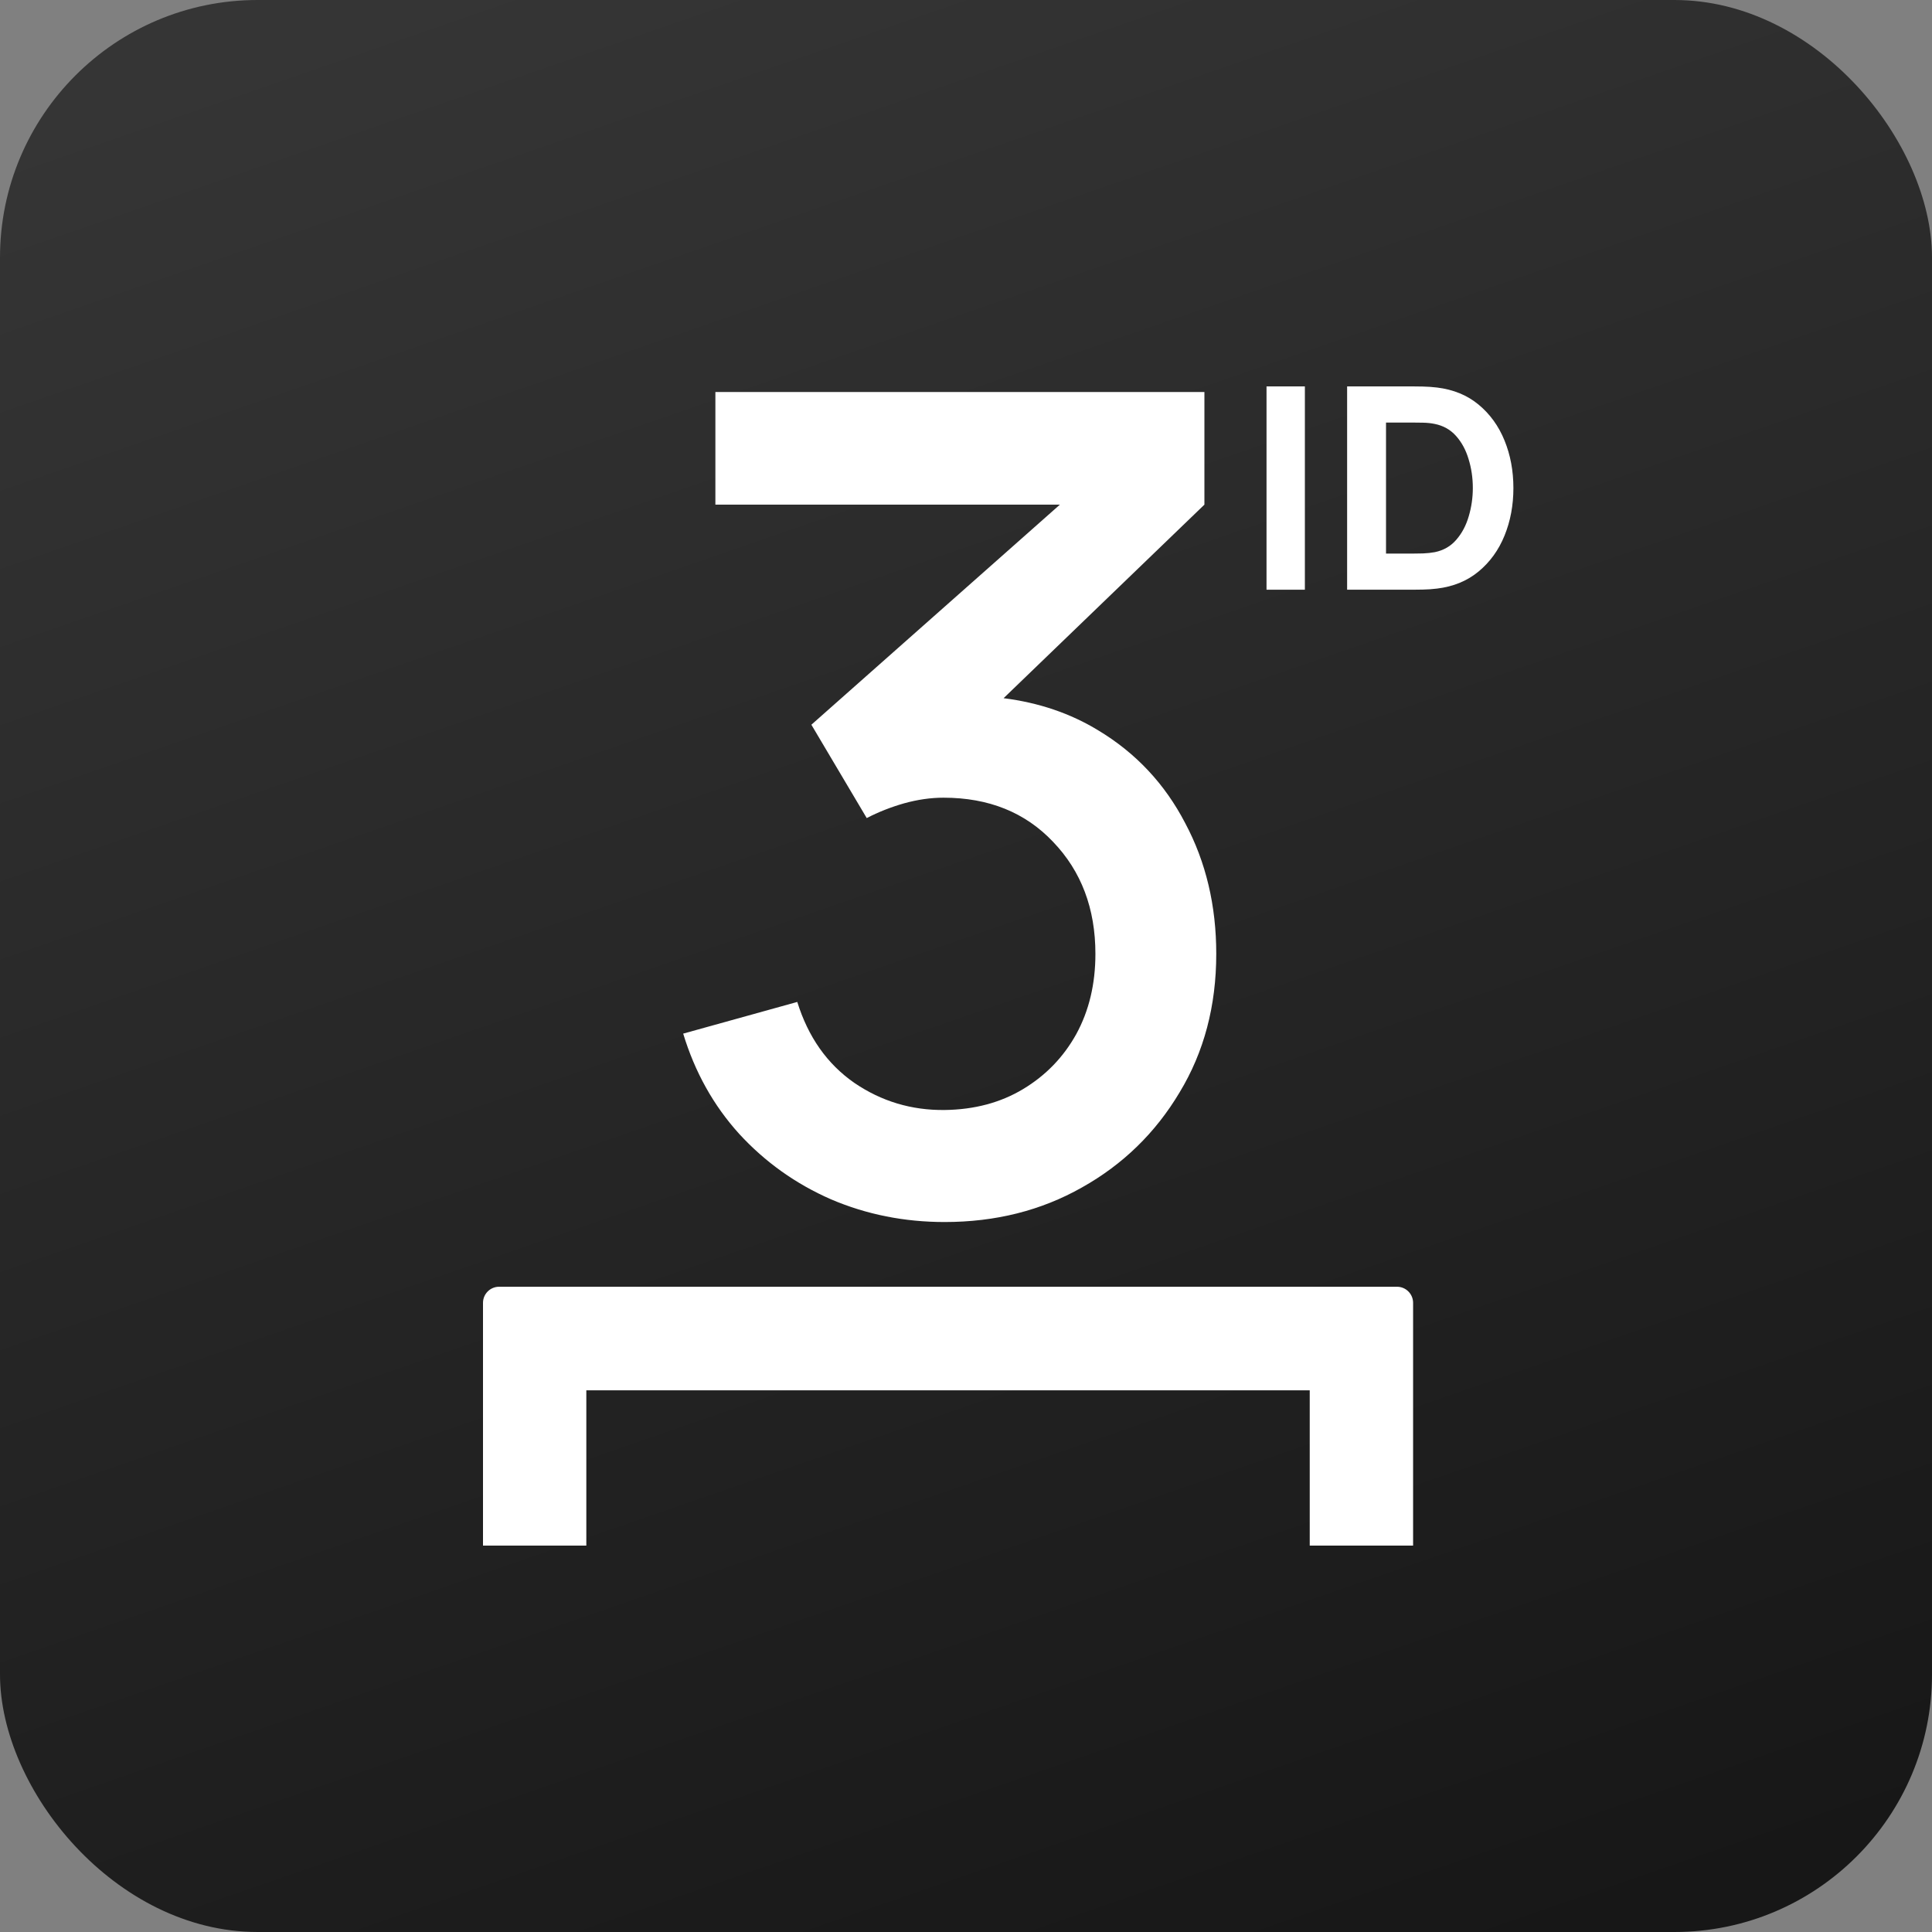 <svg width="60" height="60" viewBox="0 0 60 60" fill="none" xmlns="http://www.w3.org/2000/svg">
<rect x="0" y="0" width="60" height="60" fill="#808080" stroke="none"/>
<rect width="60" height="60" rx="8" fill="url(#paint0_linear_6177_11720)"/>
<path d="M39.333 18.314V12H40.524V18.314H39.333Z" fill="white"/>
<path d="M41.836 18.314V12H43.875C43.925 12 44.027 12.002 44.181 12.004C44.336 12.007 44.485 12.018 44.628 12.035C45.136 12.097 45.566 12.273 45.919 12.566C46.272 12.858 46.541 13.229 46.724 13.679C46.908 14.13 47 14.622 47 15.157C47 15.692 46.908 16.184 46.724 16.635C46.541 17.085 46.272 17.456 45.919 17.748C45.566 18.041 45.136 18.218 44.628 18.279C44.485 18.297 44.336 18.307 44.181 18.31C44.027 18.313 43.925 18.314 43.875 18.314H41.836ZM43.044 17.192H43.875C43.954 17.192 44.06 17.19 44.195 17.187C44.329 17.181 44.45 17.168 44.558 17.148C44.832 17.092 45.055 16.963 45.227 16.762C45.403 16.56 45.531 16.317 45.613 16.034C45.697 15.75 45.74 15.458 45.74 15.157C45.74 14.841 45.696 14.542 45.608 14.258C45.524 13.975 45.394 13.735 45.219 13.539C45.044 13.343 44.823 13.219 44.558 13.166C44.45 13.143 44.329 13.13 44.195 13.127C44.06 13.124 43.954 13.123 43.875 13.123H43.044V17.192Z" fill="white"/>
<path d="M25.812 37.248C26.911 37.717 28.086 37.951 29.337 37.951C30.915 37.951 32.336 37.594 33.598 36.879C34.873 36.165 35.884 35.181 36.632 33.927C37.392 32.674 37.772 31.239 37.772 29.623C37.772 28.123 37.451 26.77 36.808 25.564C36.176 24.346 35.276 23.385 34.107 22.682C33.242 22.154 32.262 21.821 31.167 21.683L37.404 15.672V12.175H22.217V15.672H32.916L25.198 22.507L26.917 25.406C27.279 25.218 27.665 25.066 28.074 24.949C28.495 24.832 28.904 24.773 29.302 24.773C30.705 24.773 31.839 25.23 32.704 26.144C33.581 27.057 34.019 28.217 34.019 29.623C34.019 30.56 33.821 31.391 33.423 32.118C33.026 32.832 32.476 33.4 31.774 33.822C31.073 34.244 30.261 34.46 29.337 34.472C28.308 34.484 27.373 34.203 26.531 33.629C25.689 33.043 25.099 32.206 24.76 31.116L21.217 32.1C21.58 33.295 22.158 34.331 22.953 35.21C23.76 36.089 24.713 36.768 25.812 37.248Z" fill="white"/>
<path d="M40.675 43.177H18.209V48H15V40.461C15 40.185 15.224 39.961 15.5 39.961L43.385 39.961C43.661 39.961 43.885 40.185 43.885 40.461V48H40.675V43.177Z" fill="white"/>
<defs>
<linearGradient id="paint0_linear_6177_11720" x1="12.5" y1="-8.07146e-08" x2="35" y2="65" gradientUnits="userSpaceOnUse">
<stop stop-color="#353535"/>
<stop offset="1" stop-color="#171717"/>
</linearGradient>
</defs>
</svg>
